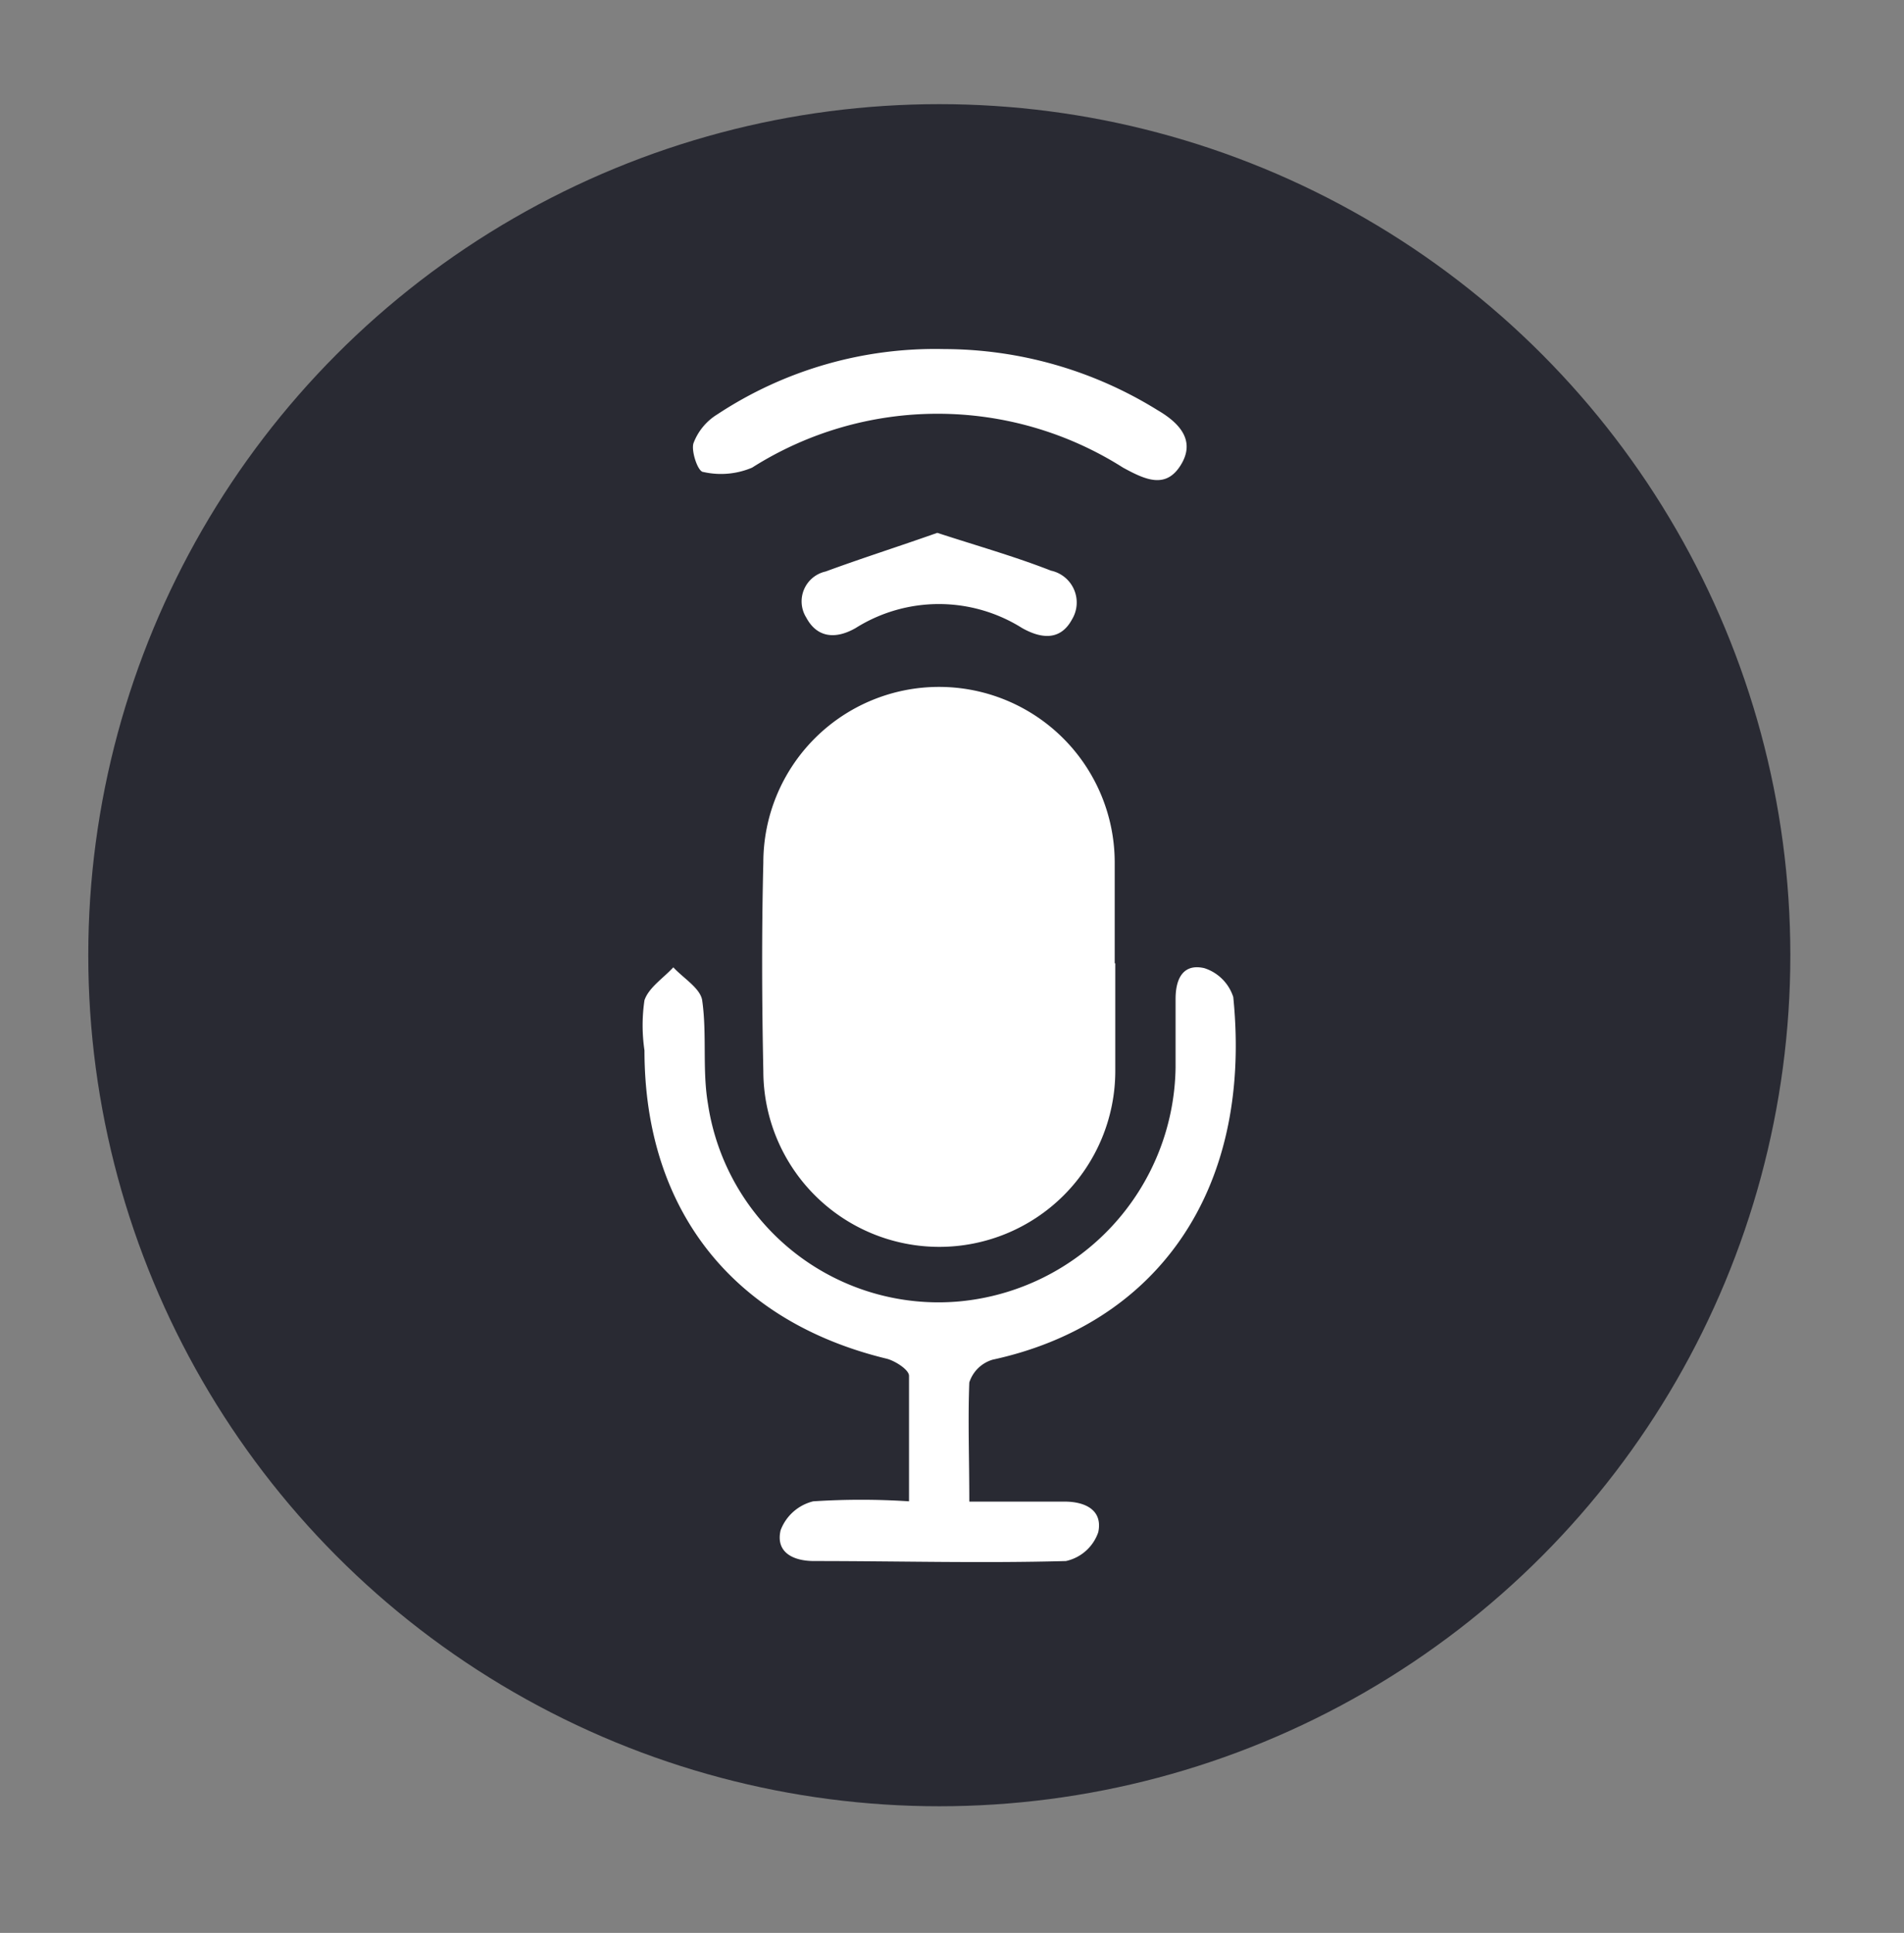 <svg id="Capa_1" data-name="Capa 1" xmlns="http://www.w3.org/2000/svg" viewBox="0 0 66 67"><rect x="0" y="0" width="66" height="67" fill="#808080" stroke="none"/><defs><style>.cls-1{fill:#292a33;}.cls-2{fill:#fff;}</style></defs><circle class="cls-1" cx="32.56" cy="33.11" r="29.5"/><g id="OBpmA8.tif"><path class="cls-2" d="M38.66,33.39c0,1.24,0,2.49,0,3.73a6.1,6.1,0,0,1-12.2,0c-.05-2.41-.06-4.82,0-7.22a6.09,6.09,0,1,1,12.18,0c0,1.16,0,2.33,0,3.49Z"/><path class="cls-2" d="M33.6,52.05c1.23,0,2.26,0,3.3,0,.73,0,1.33.3,1.17,1.06a1.53,1.53,0,0,1-1.12,1c-2.91.08-5.82,0-8.73,0-.74,0-1.34-.31-1.16-1.07a1.62,1.62,0,0,1,1.13-1,25.7,25.7,0,0,1,3.32,0c0-1.49,0-2.92,0-4.35,0-.21-.47-.51-.76-.59-5.35-1.29-8.41-5.17-8.41-10.69a5.92,5.92,0,0,1,0-1.74c.15-.44.65-.76,1-1.14.35.38.93.72,1,1.14.17,1.18,0,2.41.2,3.59a8.08,8.08,0,0,0,8.72,6.85A8.26,8.26,0,0,0,40.75,37c0-.79,0-1.58,0-2.37s.32-1.23,1-1.07a1.55,1.55,0,0,1,1,1c.69,6.87-2.8,11.37-8.34,12.57a1.21,1.21,0,0,0-.81.79C33.55,49.23,33.6,50.56,33.6,52.05Z"/><path class="cls-2" d="M32.73,12.1a14.07,14.07,0,0,1,7.4,2.12c.77.45,1.32,1.06.8,1.9s-1.23.51-2,.09a12,12,0,0,0-12.86,0,2.76,2.76,0,0,1-1.69.15c-.19,0-.43-.74-.34-1a2,2,0,0,1,.83-1A13.7,13.7,0,0,1,32.73,12.1Z"/><path class="cls-2" d="M32.49,18.47c1.38.45,2.69.82,3.94,1.31a1.13,1.13,0,0,1,.73,1.69c-.41.76-1.09.66-1.73.3a5.42,5.42,0,0,0-5.77,0c-.68.39-1.33.35-1.71-.36a1.06,1.06,0,0,1,.67-1.6C29.87,19.35,31.16,18.94,32.49,18.47Z"/></g></svg>